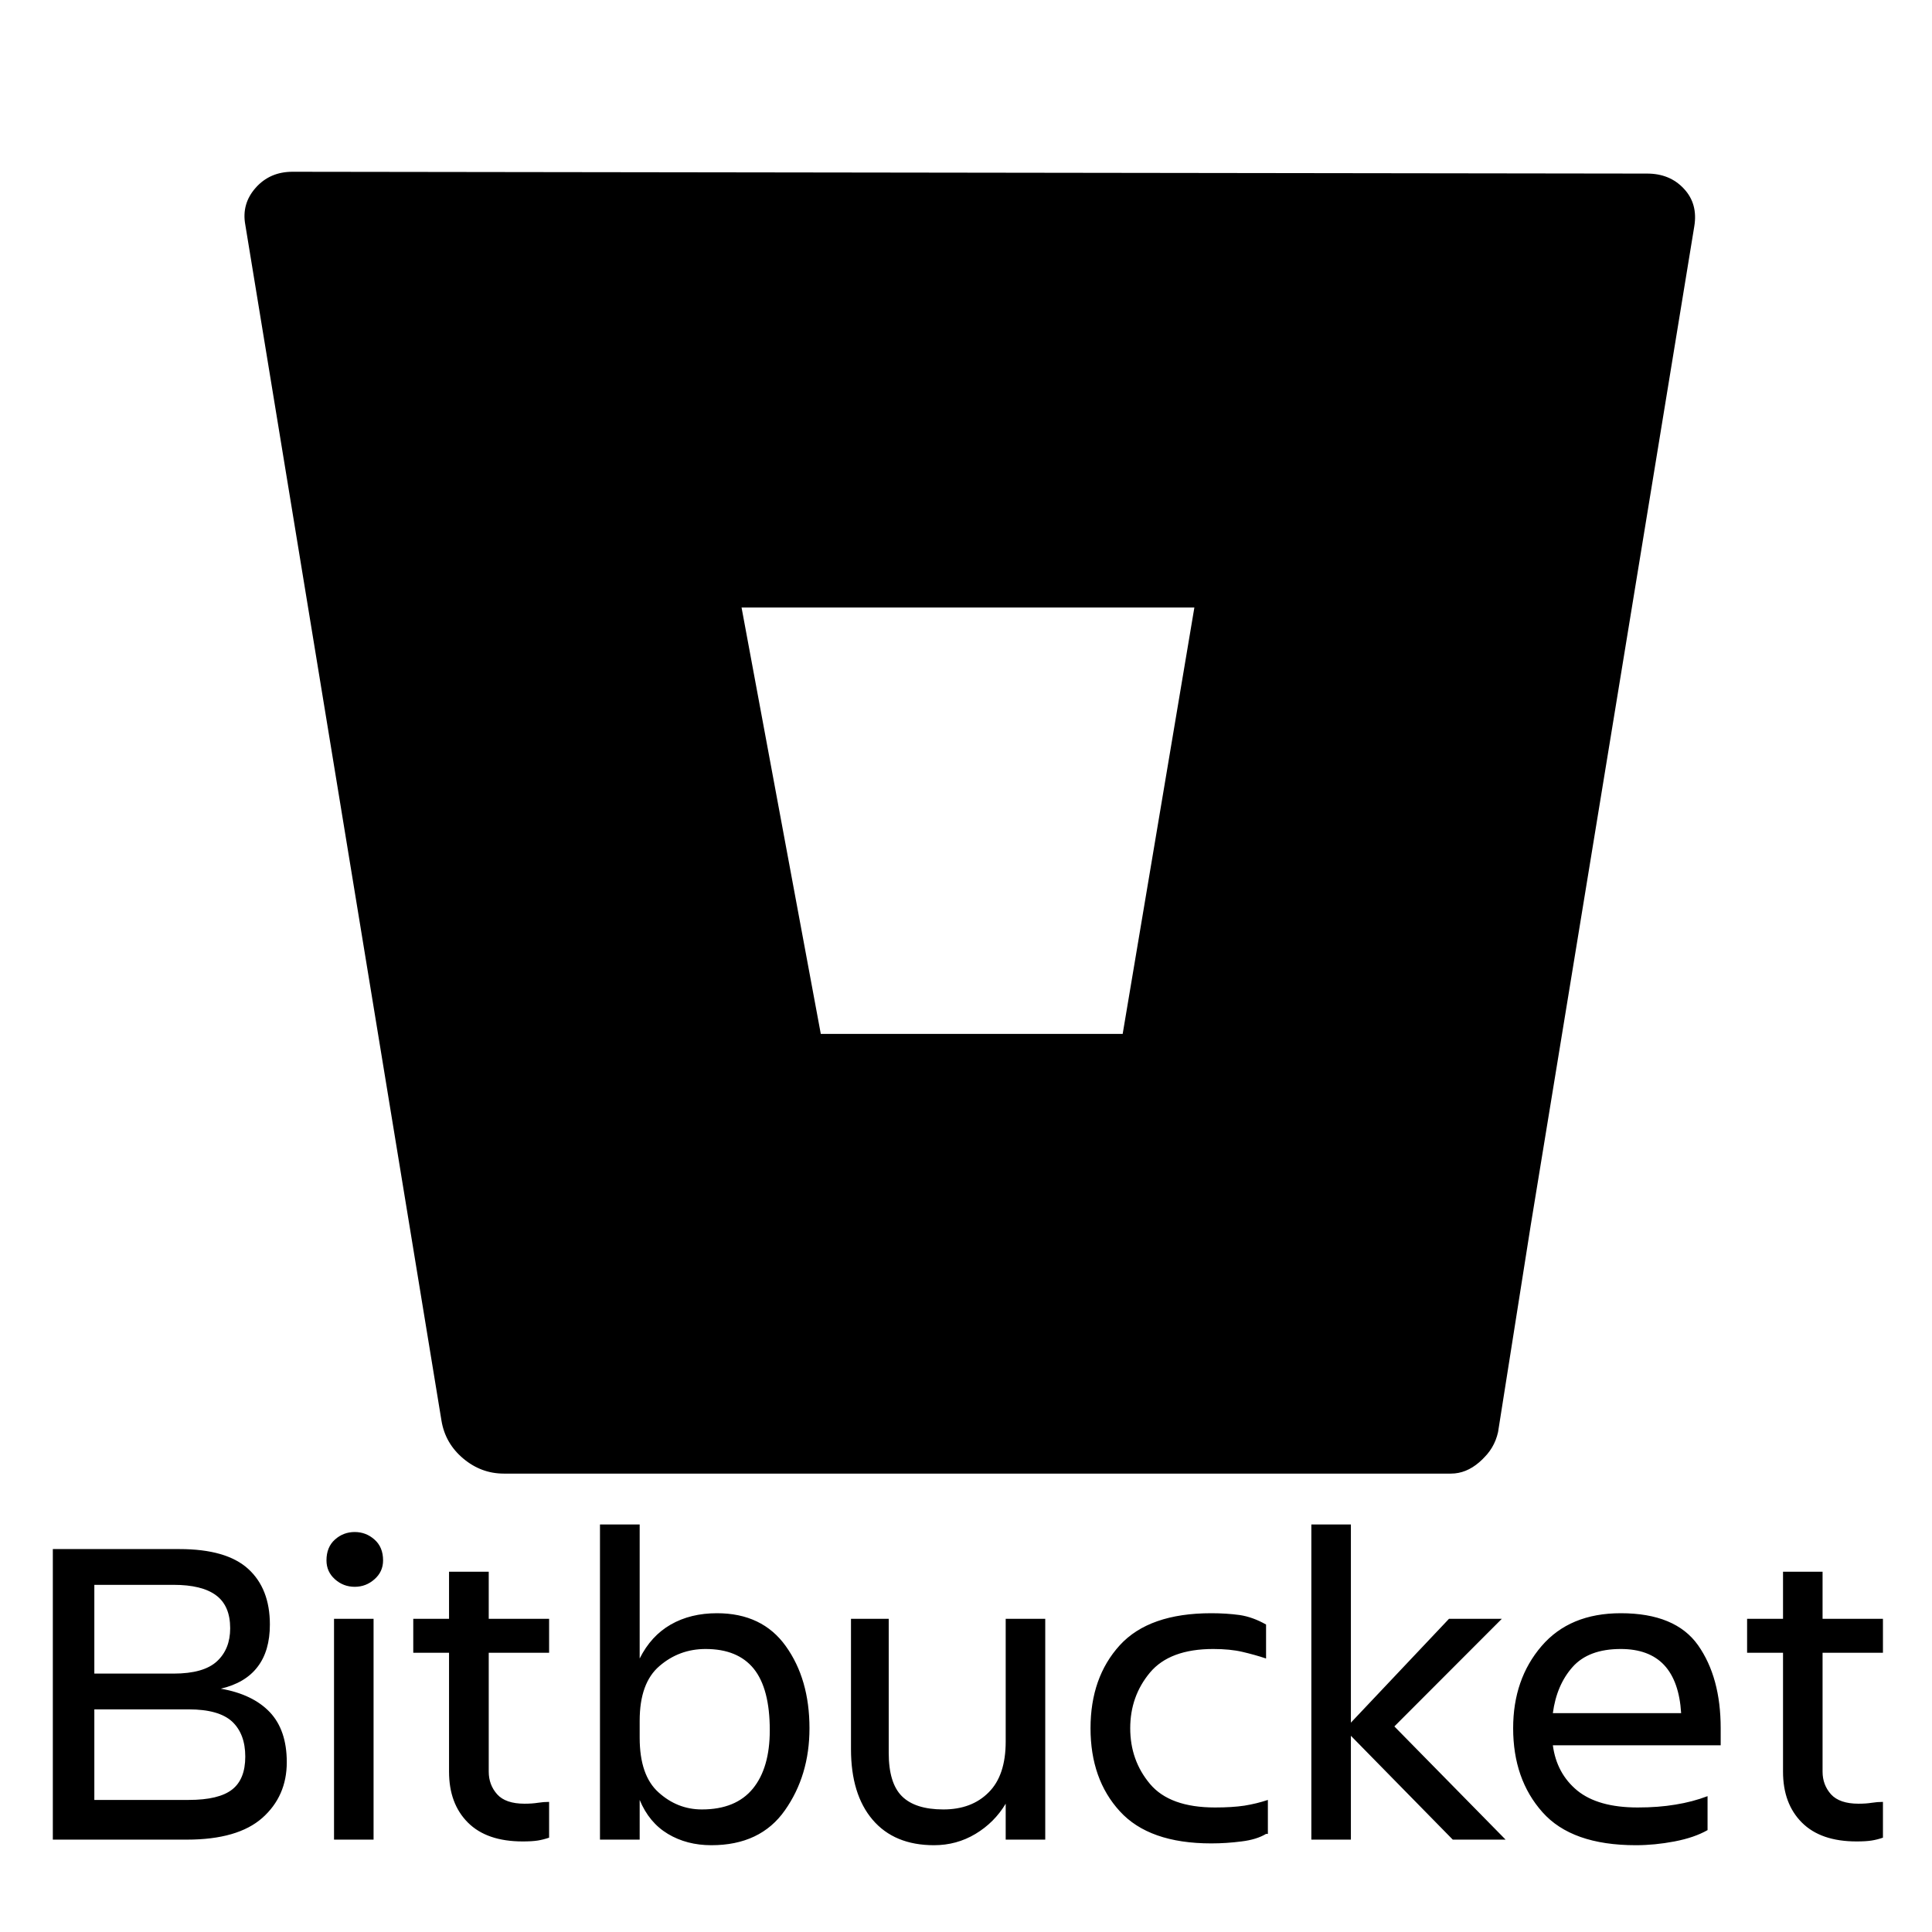 <svg xmlns="http://www.w3.org/2000/svg" xmlns:xlink="http://www.w3.org/1999/xlink" width="128" height="128"><path fill="#000000" d="M109.13 11.50L19.38 11.38Q17.88 11.38 16.94 12.44Q16 13.50 16.25 14.88L16.25 14.88L29.25 94.13Q29.50 95.63 30.69 96.63Q31.88 97.63 33.38 97.63L33.38 97.63L96.13 97.63Q97.13 97.63 98 96.88Q98.88 96.13 99.13 95.13L99.13 95.13L112.25 15Q112.50 13.50 111.56 12.50Q110.63 11.50 109.13 11.50L109.13 11.50ZM79.25 40.25L74.38 68.50L54.38 68.50L49.13 40.25L79.25 40.25ZM99.25 94.88L107.88 40.25L79.13 40.25L74.38 68.50L54.38 68.50L30.88 96.50Q30.88 96.50 31.63 97Q32.38 97.50 33.63 97.50L33.63 97.50L96.25 97.50Q97.25 97.50 98.13 96.75Q99 96 99.25 94.88L99.25 94.88ZM3.50 121.88L3.50 102.63L11.88 102.63Q15 102.63 16.44 103.94Q17.88 105.25 17.88 107.63L17.88 107.63Q17.88 109.38 17.06 110.44Q16.25 111.50 14.63 111.88L14.63 111.88Q16.75 112.25 17.88 113.44Q19 114.63 19 116.75L19 116.75Q19 119 17.38 120.44Q15.75 121.88 12.38 121.88L12.38 121.88L3.50 121.88ZM6.25 105L6.25 110.88L11.50 110.88Q13.50 110.88 14.38 110.06Q15.25 109.25 15.25 107.88L15.25 107.88Q15.25 106.38 14.31 105.69Q13.38 105 11.50 105L11.50 105L6.25 105ZM12.50 113.25L6.25 113.25L6.25 119.25L12.50 119.25Q14.50 119.25 15.38 118.56Q16.25 117.88 16.25 116.38L16.25 116.38Q16.25 114.88 15.38 114.06Q14.50 113.25 12.50 113.25L12.50 113.25ZM23.50 101.50L23.50 101.50Q24.25 101.50 24.81 102Q25.38 102.50 25.38 103.38L25.38 103.38Q25.38 104.13 24.81 104.63Q24.25 105.13 23.50 105.13L23.50 105.13Q22.75 105.13 22.19 104.63Q21.63 104.13 21.63 103.38L21.63 103.38Q21.63 102.50 22.19 102Q22.75 101.50 23.50 101.50ZM22.13 121.88L22.13 107.25L24.75 107.25L24.75 121.88L22.13 121.88ZM34.75 119.50L34.75 119.50Q35.25 119.50 35.63 119.44Q36 119.38 36.38 119.38L36.38 119.38L36.38 121.75Q36 121.88 35.63 121.94Q35.25 122 34.63 122L34.63 122Q32.25 122 31 120.75Q29.75 119.50 29.75 117.38L29.75 117.38L29.75 109.50L27.38 109.50L27.38 107.25L29.75 107.25L29.75 104.13L32.38 104.13L32.38 107.25L36.38 107.25L36.38 109.50L32.38 109.50L32.38 117.38Q32.38 118.25 32.94 118.88Q33.50 119.50 34.75 119.50L34.75 119.50ZM42.38 119.25L42.38 119.25L42.38 121.88L39.75 121.88L39.75 101L42.38 101L42.38 109.88Q43.13 108.38 44.44 107.63Q45.75 106.88 47.50 106.88L47.50 106.88Q50.50 106.88 52.06 109.06Q53.63 111.25 53.63 114.50L53.63 114.50Q53.63 117.63 52 119.94Q50.38 122.25 47.13 122.25L47.13 122.25Q45.50 122.25 44.25 121.50Q43 120.75 42.38 119.25ZM46.75 109.25L46.75 109.25Q45 109.25 43.69 110.38Q42.38 111.50 42.38 114L42.38 114L42.38 115.13Q42.38 117.63 43.63 118.75Q44.88 119.88 46.50 119.88L46.50 119.88Q48.75 119.88 49.88 118.50Q51 117.13 51 114.63L51 114.63Q51 111.88 49.94 110.56Q48.88 109.25 46.75 109.25L46.75 109.25ZM56.38 107.25L56.25 107.25L58.88 107.25L58.88 116.13Q58.88 118.13 59.75 119Q60.63 119.88 62.50 119.88L62.50 119.88Q64.38 119.88 65.50 118.75Q66.63 117.63 66.63 115.38L66.63 115.38L66.63 107.25L69.25 107.25L69.25 121.88L66.63 121.88L66.63 119.50Q65.88 120.75 64.63 121.50Q63.38 122.25 61.88 122.25L61.88 122.25Q59.25 122.25 57.81 120.56Q56.38 118.88 56.38 115.88L56.38 115.88L56.38 107.25ZM84 121.50L83.88 121.50Q83.25 121.88 82.25 122Q81.25 122.13 80.25 122.13L80.25 122.13Q76.13 122.13 74.19 120Q72.25 117.88 72.25 114.50L72.25 114.50Q72.25 111.13 74.19 109Q76.13 106.88 80.25 106.88L80.25 106.88Q81.25 106.88 82.13 107Q83 107.13 83.88 107.63L83.88 107.63L83.88 109.88Q83.13 109.63 82.31 109.44Q81.50 109.25 80.38 109.25L80.38 109.25Q77.50 109.25 76.19 110.81Q74.88 112.38 74.88 114.50L74.88 114.50Q74.88 116.63 76.19 118.19Q77.50 119.75 80.50 119.75L80.50 119.75Q81.63 119.75 82.44 119.63Q83.25 119.50 84 119.25L84 119.25L84 121.50ZM89.50 121.88L86.88 121.88L86.88 101L89.50 101L89.50 114.13L96 107.25L99.50 107.25L92.38 114.38L99.75 121.88L96.25 121.88L89.50 115L89.50 121.88ZM108.38 122.25L108.38 122.25Q104.13 122.25 102.19 120.06Q100.25 117.88 100.25 114.50L100.25 114.50Q100.25 111.25 102.13 109.06Q104 106.88 107.38 106.88L107.38 106.88Q111 106.88 112.50 109Q114 111.13 114 114.50L114 114.50L114 115.63L102.88 115.63Q103.13 117.50 104.50 118.63Q105.88 119.75 108.50 119.75L108.50 119.75Q109.88 119.75 111 119.56Q112.13 119.38 113.13 119L113.13 119L113.13 121.25Q112.25 121.75 110.94 122Q109.63 122.25 108.38 122.25L108.38 122.25ZM102.88 113.50L102.88 113.50L111.38 113.50Q111.25 111.38 110.25 110.31Q109.25 109.25 107.38 109.25L107.38 109.25Q105.25 109.25 104.19 110.44Q103.13 111.63 102.88 113.50L102.88 113.50ZM123.13 119.50L123.13 119.50Q123.63 119.50 124 119.44Q124.38 119.38 124.75 119.38L124.75 119.38L124.75 121.75Q124.38 121.88 124 121.94Q123.63 122 123 122L123 122Q120.63 122 119.38 120.75Q118.13 119.50 118.13 117.38L118.13 117.38L118.13 109.50L115.75 109.50L115.75 107.25L118.13 107.25L118.13 104.13L120.75 104.13L120.75 107.25L124.75 107.25L124.75 109.50L120.75 109.50L120.75 117.38Q120.75 118.25 121.31 118.88Q121.88 119.50 123.13 119.50L123.13 119.50Z"/></svg>